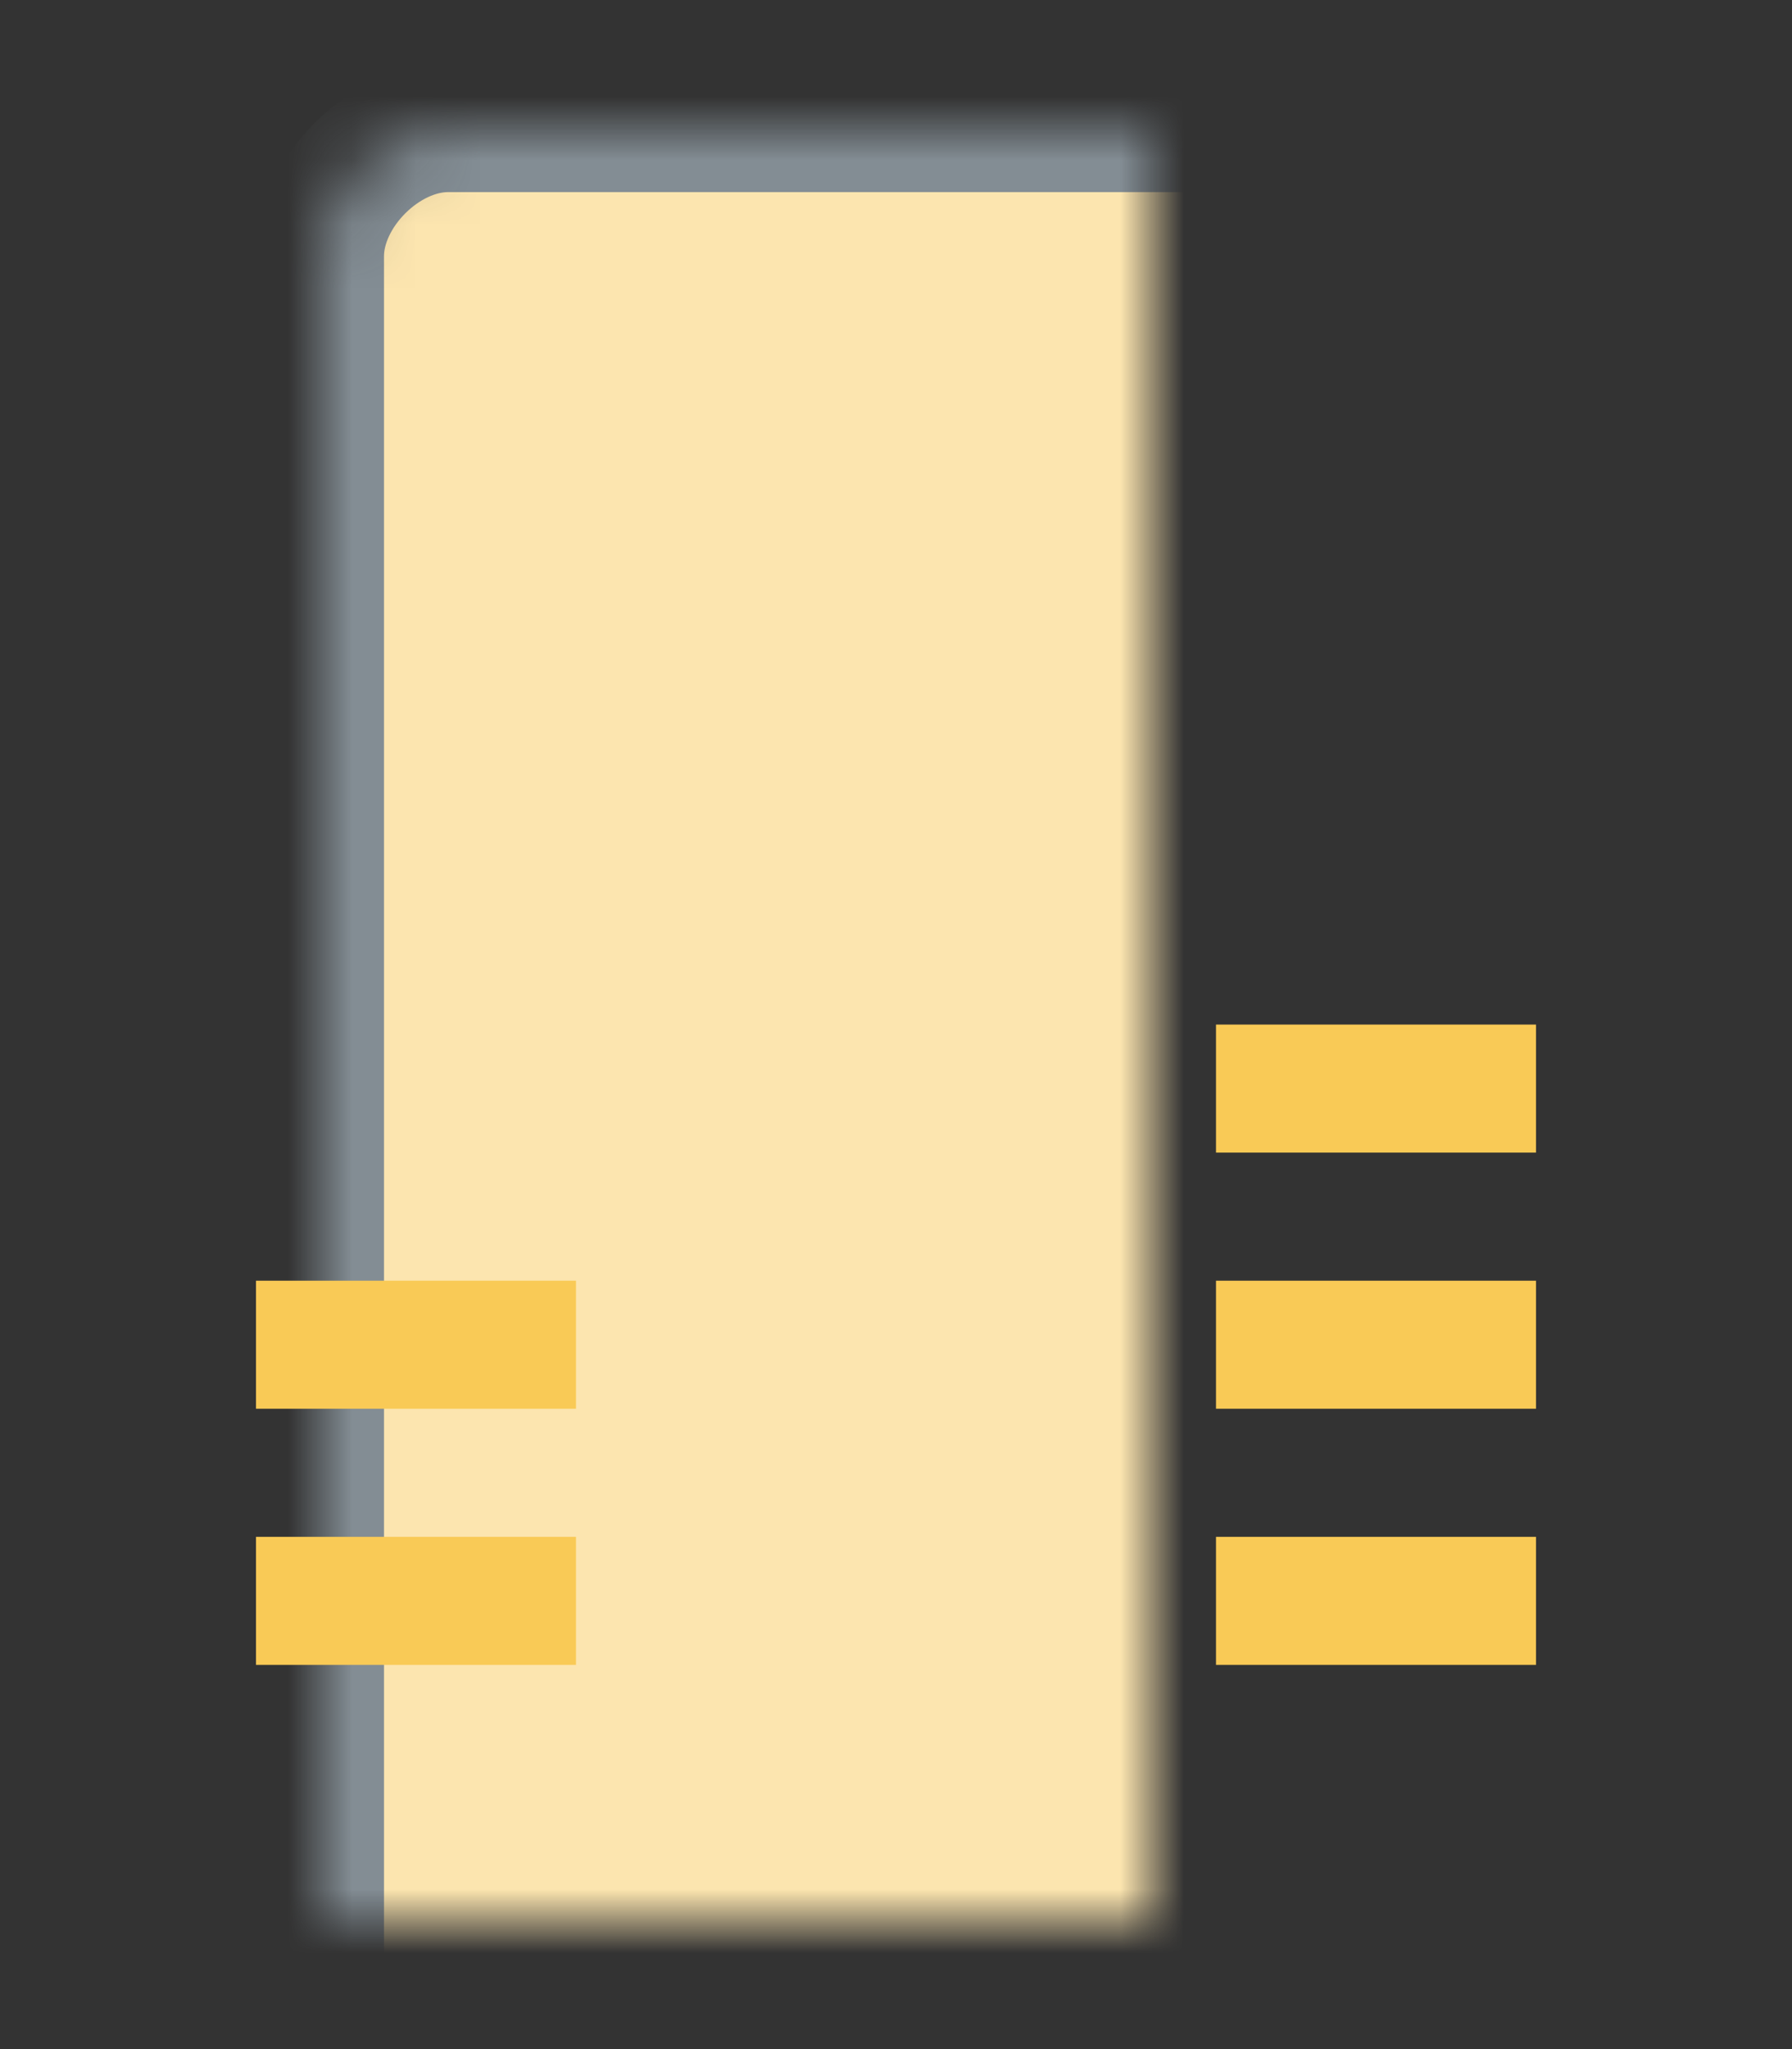 <svg width="28" height="32" viewBox="0 0 28 32" xmlns="http://www.w3.org/2000/svg" xmlns:xlink="http://www.w3.org/1999/xlink"><rect x="0" y="0" width="28" height="32" fill="#333333" stroke="none"/><title>icon--org--32--focused</title><defs><path d="M5 4c0-1 1-2 2-2h14c1 0 2 1 2 2v28H5V4z" id="a"/><mask id="e" x="0" y="0" width="18" height="30" fill="#fff"><use xlink:href="#a"/></mask><path d="M11 1c0-.6.5-1 1-1h4c.6 0 1 .4 1 1v2h-6V1z" id="b"/><mask id="f" x="0" y="0" width="6" height="3" fill="#fff"><use xlink:href="#b"/></mask><path d="M0 18c0-1 1-2 2-2h9c1 0 2 1 2 2v14H0V18z" id="c"/><mask id="g" x="0" y="0" width="13" height="16" fill="#fff"><use xlink:href="#c"/></mask><path d="M15 13c0-1 1-2 2-2h9c1 0 2 1 2 2v19H15V13z" id="d"/><mask id="h" x="0" y="0" width="13" height="21" fill="#fff"><use xlink:href="#d"/></mask></defs><g fill="none" fill-rule="evenodd"><use stroke="#838D94" mask="url(#e)" stroke-width="2" fill="#FCE5AF" xlink:href="#a"/><use stroke="#838D94" mask="url(#f)" stroke-width="2" fill="#FFF" xlink:href="#b"/><use stroke="#838D94" mask="url(#g)" stroke-width="2" fill="#FFF" xlink:href="#c"/><use stroke="#838D94" mask="url(#h)" stroke-width="2" fill="#FFF" xlink:href="#d"/><path fill="#F9CA56" d="M4 20h5v2H4zM4 24h5v2H4zM19 16h5v2h-5zM19 20h5v2h-5zM19 24h5v2h-5z"/></g></svg>